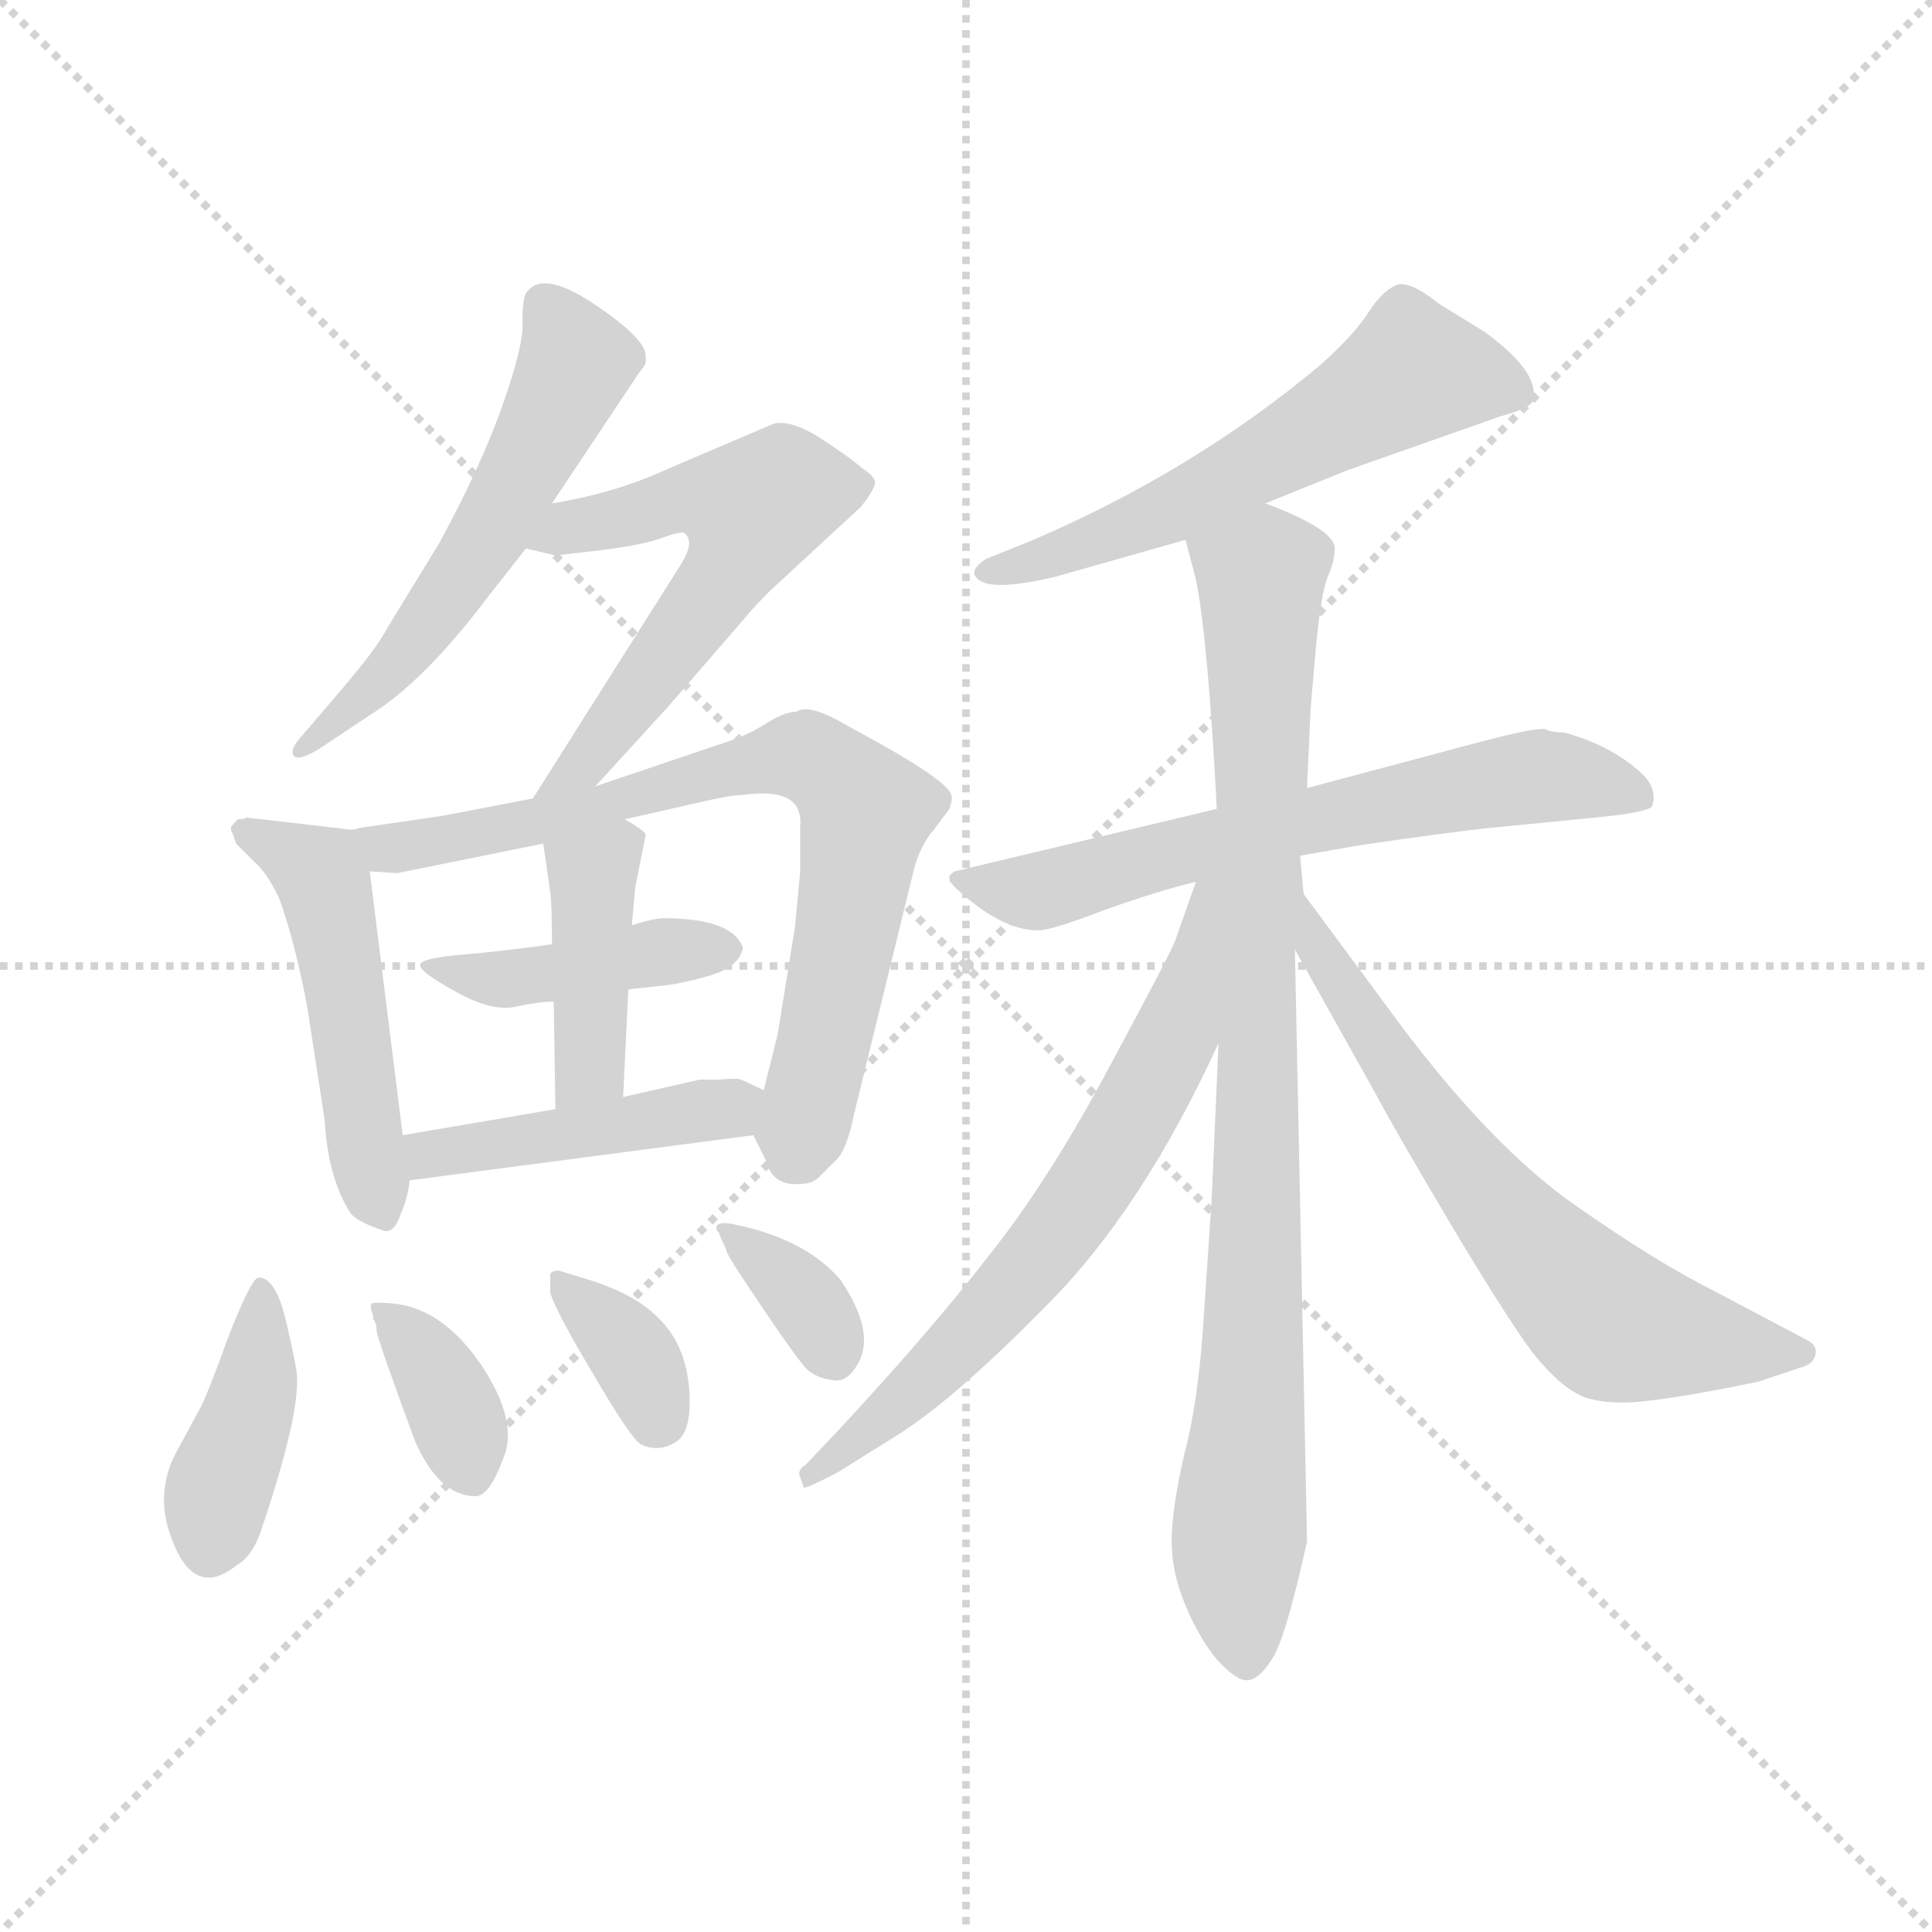 <svg version="1.1" viewBox="0 0 1024 1024" xmlns="http://www.w3.org/2000/svg">
  <g stroke="lightgray" stroke-dasharray="1,1" stroke-width="1" transform="scale(4, 4)">
    <line x1="0" y1="0" x2="256" y2="256"></line>
    <line x1="256" y1="0" x2="0" y2="256"></line>
    <line x1="128" y1="0" x2="128" y2="256"></line>
    <line x1="0" y1="128" x2="256" y2="128"></line>
  </g>
  <g transform="scale(0.92, -0.92) translate(60, -830)">
    <style type="text/css">
      
        @keyframes keyframes0 {
          from {
            stroke: blue;
            stroke-dashoffset: 570;
            stroke-width: 128;
          }
          65% {
            animation-timing-function: step-end;
            stroke: blue;
            stroke-dashoffset: 0;
            stroke-width: 128;
          }
          to {
            stroke: black;
            stroke-width: 1024;
          }
        }
        #make-me-a-hanzi-animation-0 {
          animation: keyframes0 0.714s both;
          animation-delay: 0s;
          animation-timing-function: linear;
        }
      
        @keyframes keyframes1 {
          from {
            stroke: blue;
            stroke-dashoffset: 587;
            stroke-width: 128;
          }
          66% {
            animation-timing-function: step-end;
            stroke: blue;
            stroke-dashoffset: 0;
            stroke-width: 128;
          }
          to {
            stroke: black;
            stroke-width: 1024;
          }
        }
        #make-me-a-hanzi-animation-1 {
          animation: keyframes1 0.728s both;
          animation-delay: 0.714s;
          animation-timing-function: linear;
        }
      
        @keyframes keyframes2 {
          from {
            stroke: blue;
            stroke-dashoffset: 506;
            stroke-width: 128;
          }
          62% {
            animation-timing-function: step-end;
            stroke: blue;
            stroke-dashoffset: 0;
            stroke-width: 128;
          }
          to {
            stroke: black;
            stroke-width: 1024;
          }
        }
        #make-me-a-hanzi-animation-2 {
          animation: keyframes2 0.662s both;
          animation-delay: 1.442s;
          animation-timing-function: linear;
        }
      
        @keyframes keyframes3 {
          from {
            stroke: blue;
            stroke-dashoffset: 776;
            stroke-width: 128;
          }
          72% {
            animation-timing-function: step-end;
            stroke: blue;
            stroke-dashoffset: 0;
            stroke-width: 128;
          }
          to {
            stroke: black;
            stroke-width: 1024;
          }
        }
        #make-me-a-hanzi-animation-3 {
          animation: keyframes3 0.882s both;
          animation-delay: 2.103s;
          animation-timing-function: linear;
        }
      
        @keyframes keyframes4 {
          from {
            stroke: blue;
            stroke-dashoffset: 430;
            stroke-width: 128;
          }
          58% {
            animation-timing-function: step-end;
            stroke: blue;
            stroke-dashoffset: 0;
            stroke-width: 128;
          }
          to {
            stroke: black;
            stroke-width: 1024;
          }
        }
        #make-me-a-hanzi-animation-4 {
          animation: keyframes4 0.6s both;
          animation-delay: 2.985s;
          animation-timing-function: linear;
        }
      
        @keyframes keyframes5 {
          from {
            stroke: blue;
            stroke-dashoffset: 413;
            stroke-width: 128;
          }
          57% {
            animation-timing-function: step-end;
            stroke: blue;
            stroke-dashoffset: 0;
            stroke-width: 128;
          }
          to {
            stroke: black;
            stroke-width: 1024;
          }
        }
        #make-me-a-hanzi-animation-5 {
          animation: keyframes5 0.586s both;
          animation-delay: 3.585s;
          animation-timing-function: linear;
        }
      
        @keyframes keyframes6 {
          from {
            stroke: blue;
            stroke-dashoffset: 452;
            stroke-width: 128;
          }
          60% {
            animation-timing-function: step-end;
            stroke: blue;
            stroke-dashoffset: 0;
            stroke-width: 128;
          }
          to {
            stroke: black;
            stroke-width: 1024;
          }
        }
        #make-me-a-hanzi-animation-6 {
          animation: keyframes6 0.618s both;
          animation-delay: 4.171s;
          animation-timing-function: linear;
        }
      
        @keyframes keyframes7 {
          from {
            stroke: blue;
            stroke-dashoffset: 409;
            stroke-width: 128;
          }
          57% {
            animation-timing-function: step-end;
            stroke: blue;
            stroke-dashoffset: 0;
            stroke-width: 128;
          }
          to {
            stroke: black;
            stroke-width: 1024;
          }
        }
        #make-me-a-hanzi-animation-7 {
          animation: keyframes7 0.583s both;
          animation-delay: 4.789s;
          animation-timing-function: linear;
        }
      
        @keyframes keyframes8 {
          from {
            stroke: blue;
            stroke-dashoffset: 365;
            stroke-width: 128;
          }
          54% {
            animation-timing-function: step-end;
            stroke: blue;
            stroke-dashoffset: 0;
            stroke-width: 128;
          }
          to {
            stroke: black;
            stroke-width: 1024;
          }
        }
        #make-me-a-hanzi-animation-8 {
          animation: keyframes8 0.547s both;
          animation-delay: 5.372s;
          animation-timing-function: linear;
        }
      
        @keyframes keyframes9 {
          from {
            stroke: blue;
            stroke-dashoffset: 354;
            stroke-width: 128;
          }
          54% {
            animation-timing-function: step-end;
            stroke: blue;
            stroke-dashoffset: 0;
            stroke-width: 128;
          }
          to {
            stroke: black;
            stroke-width: 1024;
          }
        }
        #make-me-a-hanzi-animation-9 {
          animation: keyframes9 0.538s both;
          animation-delay: 5.919s;
          animation-timing-function: linear;
        }
      
        @keyframes keyframes10 {
          from {
            stroke: blue;
            stroke-dashoffset: 356;
            stroke-width: 128;
          }
          54% {
            animation-timing-function: step-end;
            stroke: blue;
            stroke-dashoffset: 0;
            stroke-width: 128;
          }
          to {
            stroke: black;
            stroke-width: 1024;
          }
        }
        #make-me-a-hanzi-animation-10 {
          animation: keyframes10 0.54s both;
          animation-delay: 6.457s;
          animation-timing-function: linear;
        }
      
        @keyframes keyframes11 {
          from {
            stroke: blue;
            stroke-dashoffset: 591;
            stroke-width: 128;
          }
          66% {
            animation-timing-function: step-end;
            stroke: blue;
            stroke-dashoffset: 0;
            stroke-width: 128;
          }
          to {
            stroke: black;
            stroke-width: 1024;
          }
        }
        #make-me-a-hanzi-animation-11 {
          animation: keyframes11 0.731s both;
          animation-delay: 6.996s;
          animation-timing-function: linear;
        }
      
        @keyframes keyframes12 {
          from {
            stroke: blue;
            stroke-dashoffset: 661;
            stroke-width: 128;
          }
          68% {
            animation-timing-function: step-end;
            stroke: blue;
            stroke-dashoffset: 0;
            stroke-width: 128;
          }
          to {
            stroke: black;
            stroke-width: 1024;
          }
        }
        #make-me-a-hanzi-animation-12 {
          animation: keyframes12 0.788s both;
          animation-delay: 7.727s;
          animation-timing-function: linear;
        }
      
        @keyframes keyframes13 {
          from {
            stroke: blue;
            stroke-dashoffset: 921;
            stroke-width: 128;
          }
          75% {
            animation-timing-function: step-end;
            stroke: blue;
            stroke-dashoffset: 0;
            stroke-width: 128;
          }
          to {
            stroke: black;
            stroke-width: 1024;
          }
        }
        #make-me-a-hanzi-animation-13 {
          animation: keyframes13 1s both;
          animation-delay: 8.515s;
          animation-timing-function: linear;
        }
      
        @keyframes keyframes14 {
          from {
            stroke: blue;
            stroke-dashoffset: 678;
            stroke-width: 128;
          }
          69% {
            animation-timing-function: step-end;
            stroke: blue;
            stroke-dashoffset: 0;
            stroke-width: 128;
          }
          to {
            stroke: black;
            stroke-width: 1024;
          }
        }
        #make-me-a-hanzi-animation-14 {
          animation: keyframes14 0.802s both;
          animation-delay: 9.515s;
          animation-timing-function: linear;
        }
      
        @keyframes keyframes15 {
          from {
            stroke: blue;
            stroke-dashoffset: 657;
            stroke-width: 128;
          }
          68% {
            animation-timing-function: step-end;
            stroke: blue;
            stroke-dashoffset: 0;
            stroke-width: 128;
          }
          to {
            stroke: black;
            stroke-width: 1024;
          }
        }
        #make-me-a-hanzi-animation-15 {
          animation: keyframes15 0.785s both;
          animation-delay: 10.317s;
          animation-timing-function: linear;
        }
      
    </style>
    
      <path d="M 258 540 L 308 615 Q 312 620 312 621 L 312 625 Q 312 635 282 655 Q 252 675 243 661 Q 241 658 241 645 Q 242 632 230 598 Q 218 563 193 517 L 163 468 Q 157 456 131 426 L 113 405 Q 107 398 109 395 Q 111 391 123 398 L 153 418 Q 184 437 221 486 L 243 514 L 258 540 Z" fill="lightgray"></path>
    
      <path d="M 283 377 L 325 423 L 370 475 Q 374 480 384 490 L 436 538 Q 443 547 444 551 Q 445 555 437 560 Q 429 567 412 578 Q 396 588 386 586 L 325 560 Q 295 546 258 540 C 228 535 214 521 243 514 L 260 510 L 286 513 Q 310 516 321 520 Q 332 524 334 523 Q 337 521 337 517 Q 337 513 333 506 L 247 370 C 231 345 263 355 283 377 Z" fill="lightgray"></path>
    
      <path d="M 74 350 L 76 344 L 87 333 Q 94 327 101 312 Q 110 287 117 250 L 127 185 Q 129 151 142 131 Q 146 126 161 121 Q 167 119 171 131 Q 175 140 176 150 L 172 176 L 153 328 C 150 351 150 351 134 353 L 82 359 Q 81 358 77 358 Q 73 354 73 353 Q 73 351 74 350 Z" fill="lightgray"></path>
    
      <path d="M 374 176 L 381 162 Q 385 146 402 148 Q 407 148 411 151 L 422 162 Q 428 168 432 188 L 467 331 Q 471 344 478 352 L 487 364 Q 489 370 488 372 Q 486 381 428 412 Q 406 425 399 420 Q 392 420 381 413 Q 370 406 357 402 L 283 377 L 247 370 L 195 360 L 147 353 Q 142 351 134 353 C 104 352 123 329 153 328 L 169 327 L 253 344 L 300 358 L 344 368 Q 361 372 368 372 Q 403 377 401 354 L 401 328 L 398 296 L 388 234 L 380 202 C 374 177 374 177 374 176 Z" fill="lightgray"></path>
    
      <path d="M 302 260 L 320 262 Q 332 263 349 268 Q 366 273 368 284 Q 362 301 322 301 Q 317 301 304 297 L 258 286 Q 230 282 206 280 Q 182 278 182 274 Q 182 270 202 259 Q 223 247 237 250 Q 251 253 259 253 L 302 260 Z" fill="lightgray"></path>
    
      <path d="M 304 297 L 306 319 L 312 349 Q 312 351 300 358 C 274 374 249 374 253 344 L 257 316 Q 258 309 258 286 L 259 253 L 260 191 C 260 161 298 168 299 198 L 302 260 L 304 297 Z" fill="lightgray"></path>
    
      <path d="M 176 150 L 374 176 C 404 180 407 189 380 202 L 367 208 Q 365 209 354 208 L 343 208 L 299 198 L 260 191 L 172 176 C 142 171 146 146 176 150 Z" fill="lightgray"></path>
    
      <path d="M 38 -54 Q 51 -92 76 -72 Q 85 -67 90 -53 Q 113 15 111 38 Q 111 42 105 68 Q 99 94 89 94 Q 85 94 72 61 Q 60 28 56 20 L 43 -4 Q 29 -28 38 -54 Z" fill="lightgray"></path>
    
      <path d="M 179 0 Q 193 -32 214 -32 Q 222 -32 230 -10 Q 239 11 217 44 Q 195 76 167 79 Q 156 80 154 79 Q 153 77 155 72 L 155 70 Q 157 68 157 63 Q 158 57 179 0 Z" fill="lightgray"></path>
    
      <path d="M 275 94 L 262 98 Q 256 98 257 94 L 257 85 Q 261 73 282 38 Q 303 2 309 -2 Q 319 -7 329 -1 Q 339 5 337 30 Q 335 55 320 70 Q 306 85 275 94 Z" fill="lightgray"></path>
    
      <path d="M 424 93 Q 403 117 361 125 Q 355 126 353 124 Q 352 122 354 120 L 356 115 Q 357 114 359 108 Q 362 102 381 74 Q 400 46 405 41 Q 411 36 419 35 Q 428 33 434 44 Q 445 62 424 93 Z" fill="lightgray"></path>
    
      <path d="M 669 540 L 716 559 L 804 590 Q 822 595 823 599 Q 828 615 795 639 L 769 655 Q 753 668 745 666 Q 737 663 729 651 Q 721 638 701 620 Q 627 558 533 518 L 508 508 Q 499 502 502 498 Q 508 488 549 498 L 623 519 L 669 540 Z" fill="lightgray"></path>
    
      <path d="M 689 337 L 723 343 Q 778 351 798 353 L 859 359 Q 891 362 892 366 Q 895 377 884 386 Q 867 401 841 408 Q 834 408 830 410 L 828 410 Q 820 410 783 400 L 693 376 L 641 364 L 490 328 Q 487 326 487 325 L 487 323 Q 487 322 491 318 Q 517 294 538 294 Q 546 294 577 306 Q 608 317 629 322 L 689 337 Z" fill="lightgray"></path>
    
      <path d="M 642 229 L 638 138 L 633 64 Q 630 21 622 -9 Q 615 -40 615 -58 Q 615 -76 623 -95 Q 631 -114 641 -126 Q 652 -138 658 -138 Q 665 -138 672 -127 Q 680 -117 693 -58 L 686 283 L 691 315 L 689 337 L 693 376 L 695 421 L 698 456 Q 701 488 705 498 Q 709 507 709 514 Q 709 525 669 540 C 641 552 615 548 623 519 L 629 496 Q 636 461 641 364 L 642 229 Z" fill="lightgray"></path>
    
      <path d="M 401 -21 L 403 -27 Q 404 -28 423 -18 L 455 2 Q 488 22 543 78 Q 598 133 642 229 C 699 351 639 350 629 322 L 617 288 Q 615 282 580 217 Q 545 151 510 107 Q 476 63 423 6 L 404 -14 Q 399 -17 401 -21 Z" fill="lightgray"></path>
    
      <path d="M 686 283 L 733 199 Q 743 180 778 121 Q 814 61 826 47 Q 838 33 847 28 Q 856 22 875 22 Q 895 22 953 34 L 977 42 Q 985 44 986 50 Q 987 55 981 58 L 928 86 Q 894 103 847 136 Q 800 169 748 238 L 691 315 C 673 339 671 309 686 283 Z" fill="lightgray"></path>
    
    
      <clipPath id="make-me-a-hanzi-clip-0">
        <path d="M 258 540 L 308 615 Q 312 620 312 621 L 312 625 Q 312 635 282 655 Q 252 675 243 661 Q 241 658 241 645 Q 242 632 230 598 Q 218 563 193 517 L 163 468 Q 157 456 131 426 L 113 405 Q 107 398 109 395 Q 111 391 123 398 L 153 418 Q 184 437 221 486 L 243 514 L 258 540 Z"></path>
      </clipPath>
      <path clip-path="url(#make-me-a-hanzi-clip-0)" d="M 253 655 L 272 622 L 256 586 L 222 523 L 175 456 L 116 398" fill="none" id="make-me-a-hanzi-animation-0" stroke-dasharray="442 884" stroke-linecap="round"></path>
    
      <clipPath id="make-me-a-hanzi-clip-1">
        <path d="M 283 377 L 325 423 L 370 475 Q 374 480 384 490 L 436 538 Q 443 547 444 551 Q 445 555 437 560 Q 429 567 412 578 Q 396 588 386 586 L 325 560 Q 295 546 258 540 C 228 535 214 521 243 514 L 260 510 L 286 513 Q 310 516 321 520 Q 332 524 334 523 Q 337 521 337 517 Q 337 513 333 506 L 247 370 C 231 345 263 355 283 377 Z"></path>
      </clipPath>
      <path clip-path="url(#make-me-a-hanzi-clip-1)" d="M 249 519 L 339 544 L 373 533 L 355 494 L 275 388 L 252 375" fill="none" id="make-me-a-hanzi-animation-1" stroke-dasharray="459 918" stroke-linecap="round"></path>
    
      <clipPath id="make-me-a-hanzi-clip-2">
        <path d="M 74 350 L 76 344 L 87 333 Q 94 327 101 312 Q 110 287 117 250 L 127 185 Q 129 151 142 131 Q 146 126 161 121 Q 167 119 171 131 Q 175 140 176 150 L 172 176 L 153 328 C 150 351 150 351 134 353 L 82 359 Q 81 358 77 358 Q 73 354 73 353 Q 73 351 74 350 Z"></path>
      </clipPath>
      <path clip-path="url(#make-me-a-hanzi-clip-2)" d="M 78 353 L 121 329 L 128 315 L 159 133" fill="none" id="make-me-a-hanzi-animation-2" stroke-dasharray="378 756" stroke-linecap="round"></path>
    
      <clipPath id="make-me-a-hanzi-clip-3">
        <path d="M 374 176 L 381 162 Q 385 146 402 148 Q 407 148 411 151 L 422 162 Q 428 168 432 188 L 467 331 Q 471 344 478 352 L 487 364 Q 489 370 488 372 Q 486 381 428 412 Q 406 425 399 420 Q 392 420 381 413 Q 370 406 357 402 L 283 377 L 247 370 L 195 360 L 147 353 Q 142 351 134 353 C 104 352 123 329 153 328 L 169 327 L 253 344 L 300 358 L 344 368 Q 361 372 368 372 Q 403 377 401 354 L 401 328 L 398 296 L 388 234 L 380 202 C 374 177 374 177 374 176 Z"></path>
      </clipPath>
      <path clip-path="url(#make-me-a-hanzi-clip-3)" d="M 141 348 L 158 341 L 187 344 L 385 393 L 408 393 L 425 381 L 439 363 L 398 165" fill="none" id="make-me-a-hanzi-animation-3" stroke-dasharray="648 1296" stroke-linecap="round"></path>
    
      <clipPath id="make-me-a-hanzi-clip-4">
        <path d="M 302 260 L 320 262 Q 332 263 349 268 Q 366 273 368 284 Q 362 301 322 301 Q 317 301 304 297 L 258 286 Q 230 282 206 280 Q 182 278 182 274 Q 182 270 202 259 Q 223 247 237 250 Q 251 253 259 253 L 302 260 Z"></path>
      </clipPath>
      <path clip-path="url(#make-me-a-hanzi-clip-4)" d="M 187 273 L 231 266 L 359 283" fill="none" id="make-me-a-hanzi-animation-4" stroke-dasharray="302 604" stroke-linecap="round"></path>
    
      <clipPath id="make-me-a-hanzi-clip-5">
        <path d="M 304 297 L 306 319 L 312 349 Q 312 351 300 358 C 274 374 249 374 253 344 L 257 316 Q 258 309 258 286 L 259 253 L 260 191 C 260 161 298 168 299 198 L 302 260 L 304 297 Z"></path>
      </clipPath>
      <path clip-path="url(#make-me-a-hanzi-clip-5)" d="M 299 344 L 281 326 L 281 222 L 265 199" fill="none" id="make-me-a-hanzi-animation-5" stroke-dasharray="285 570" stroke-linecap="round"></path>
    
      <clipPath id="make-me-a-hanzi-clip-6">
        <path d="M 176 150 L 374 176 C 404 180 407 189 380 202 L 367 208 Q 365 209 354 208 L 343 208 L 299 198 L 260 191 L 172 176 C 142 171 146 146 176 150 Z"></path>
      </clipPath>
      <path clip-path="url(#make-me-a-hanzi-clip-6)" d="M 180 171 L 187 165 L 360 191 L 370 197" fill="none" id="make-me-a-hanzi-animation-6" stroke-dasharray="324 648" stroke-linecap="round"></path>
    
      <clipPath id="make-me-a-hanzi-clip-7">
        <path d="M 38 -54 Q 51 -92 76 -72 Q 85 -67 90 -53 Q 113 15 111 38 Q 111 42 105 68 Q 99 94 89 94 Q 85 94 72 61 Q 60 28 56 20 L 43 -4 Q 29 -28 38 -54 Z"></path>
      </clipPath>
      <path clip-path="url(#make-me-a-hanzi-clip-7)" d="M 91 88 L 91 54 L 62 -61" fill="none" id="make-me-a-hanzi-animation-7" stroke-dasharray="281 562" stroke-linecap="round"></path>
    
      <clipPath id="make-me-a-hanzi-clip-8">
        <path d="M 179 0 Q 193 -32 214 -32 Q 222 -32 230 -10 Q 239 11 217 44 Q 195 76 167 79 Q 156 80 154 79 Q 153 77 155 72 L 155 70 Q 157 68 157 63 Q 158 57 179 0 Z"></path>
      </clipPath>
      <path clip-path="url(#make-me-a-hanzi-clip-8)" d="M 161 76 L 186 48 L 204 12 L 211 -18" fill="none" id="make-me-a-hanzi-animation-8" stroke-dasharray="237 474" stroke-linecap="round"></path>
    
      <clipPath id="make-me-a-hanzi-clip-9">
        <path d="M 275 94 L 262 98 Q 256 98 257 94 L 257 85 Q 261 73 282 38 Q 303 2 309 -2 Q 319 -7 329 -1 Q 339 5 337 30 Q 335 55 320 70 Q 306 85 275 94 Z"></path>
      </clipPath>
      <path clip-path="url(#make-me-a-hanzi-clip-9)" d="M 265 90 L 305 49 L 317 10" fill="none" id="make-me-a-hanzi-animation-9" stroke-dasharray="226 452" stroke-linecap="round"></path>
    
      <clipPath id="make-me-a-hanzi-clip-10">
        <path d="M 424 93 Q 403 117 361 125 Q 355 126 353 124 Q 352 122 354 120 L 356 115 Q 357 114 359 108 Q 362 102 381 74 Q 400 46 405 41 Q 411 36 419 35 Q 428 33 434 44 Q 445 62 424 93 Z"></path>
      </clipPath>
      <path clip-path="url(#make-me-a-hanzi-clip-10)" d="M 357 123 L 409 75 L 421 48" fill="none" id="make-me-a-hanzi-animation-10" stroke-dasharray="228 456" stroke-linecap="round"></path>
    
      <clipPath id="make-me-a-hanzi-clip-11">
        <path d="M 669 540 L 716 559 L 804 590 Q 822 595 823 599 Q 828 615 795 639 L 769 655 Q 753 668 745 666 Q 737 663 729 651 Q 721 638 701 620 Q 627 558 533 518 L 508 508 Q 499 502 502 498 Q 508 488 549 498 L 623 519 L 669 540 Z"></path>
      </clipPath>
      <path clip-path="url(#make-me-a-hanzi-clip-11)" d="M 815 603 L 785 613 L 754 615 L 611 534 L 536 504 L 509 501" fill="none" id="make-me-a-hanzi-animation-11" stroke-dasharray="463 926" stroke-linecap="round"></path>
    
      <clipPath id="make-me-a-hanzi-clip-12">
        <path d="M 689 337 L 723 343 Q 778 351 798 353 L 859 359 Q 891 362 892 366 Q 895 377 884 386 Q 867 401 841 408 Q 834 408 830 410 L 828 410 Q 820 410 783 400 L 693 376 L 641 364 L 490 328 Q 487 326 487 325 L 487 323 Q 487 322 491 318 Q 517 294 538 294 Q 546 294 577 306 Q 608 317 629 322 L 689 337 Z"></path>
      </clipPath>
      <path clip-path="url(#make-me-a-hanzi-clip-12)" d="M 491 324 L 538 316 L 652 348 L 818 382 L 840 383 L 886 371" fill="none" id="make-me-a-hanzi-animation-12" stroke-dasharray="533 1066" stroke-linecap="round"></path>
    
      <clipPath id="make-me-a-hanzi-clip-13">
        <path d="M 642 229 L 638 138 L 633 64 Q 630 21 622 -9 Q 615 -40 615 -58 Q 615 -76 623 -95 Q 631 -114 641 -126 Q 652 -138 658 -138 Q 665 -138 672 -127 Q 680 -117 693 -58 L 686 283 L 691 315 L 689 337 L 693 376 L 695 421 L 698 456 Q 701 488 705 498 Q 709 507 709 514 Q 709 525 669 540 C 641 552 615 548 623 519 L 629 496 Q 636 461 641 364 L 642 229 Z"></path>
      </clipPath>
      <path clip-path="url(#make-me-a-hanzi-clip-13)" d="M 632 515 L 666 498 L 664 120 L 653 -69 L 658 -128" fill="none" id="make-me-a-hanzi-animation-13" stroke-dasharray="793 1586" stroke-linecap="round"></path>
    
      <clipPath id="make-me-a-hanzi-clip-14">
        <path d="M 401 -21 L 403 -27 Q 404 -28 423 -18 L 455 2 Q 488 22 543 78 Q 598 133 642 229 C 699 351 639 350 629 322 L 617 288 Q 615 282 580 217 Q 545 151 510 107 Q 476 63 423 6 L 404 -14 Q 399 -17 401 -21 Z"></path>
      </clipPath>
      <path clip-path="url(#make-me-a-hanzi-clip-14)" d="M 636 318 L 616 232 L 563 139 L 510 72 L 405 -23" fill="none" id="make-me-a-hanzi-animation-14" stroke-dasharray="550 1100" stroke-linecap="round"></path>
    
      <clipPath id="make-me-a-hanzi-clip-15">
        <path d="M 686 283 L 733 199 Q 743 180 778 121 Q 814 61 826 47 Q 838 33 847 28 Q 856 22 875 22 Q 895 22 953 34 L 977 42 Q 985 44 986 50 Q 987 55 981 58 L 928 86 Q 894 103 847 136 Q 800 169 748 238 L 691 315 C 673 339 671 309 686 283 Z"></path>
      </clipPath>
      <path clip-path="url(#make-me-a-hanzi-clip-15)" d="M 694 298 L 699 282 L 782 160 L 863 72 L 900 60 L 978 50" fill="none" id="make-me-a-hanzi-animation-15" stroke-dasharray="529 1058" stroke-linecap="round"></path>
    
  </g>
</svg>